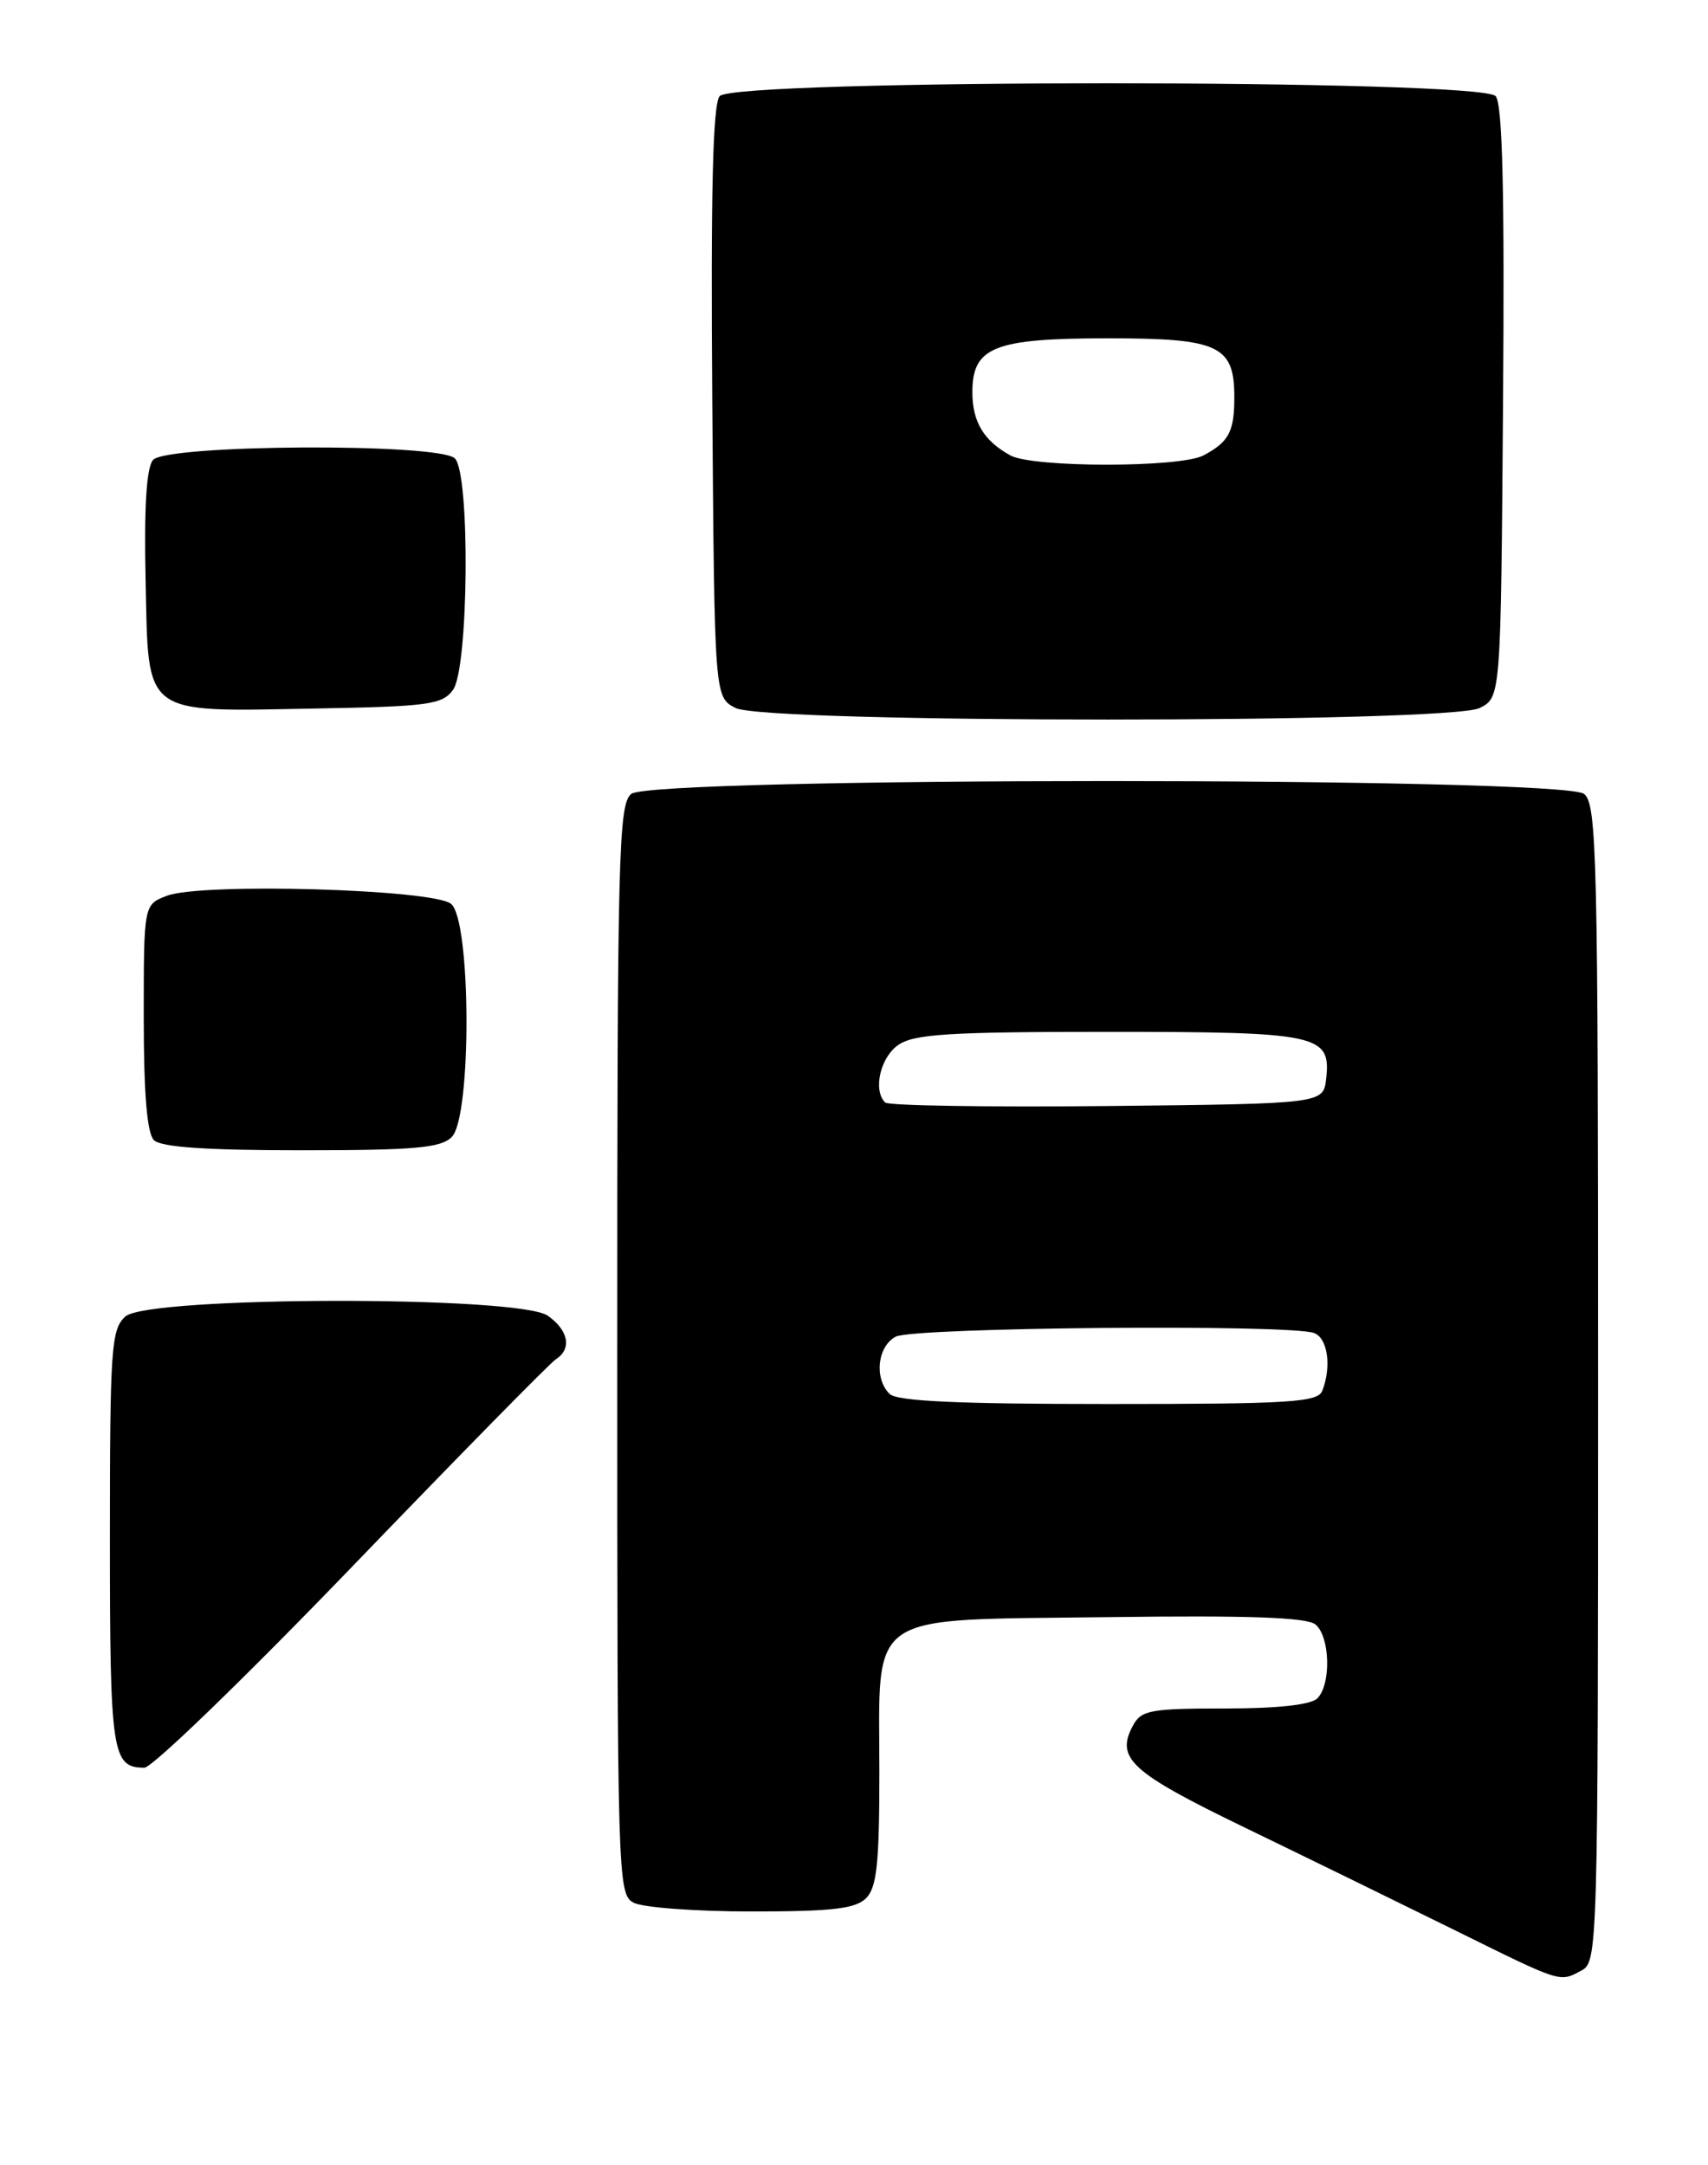 <?xml version="1.0" encoding="UTF-8" standalone="no"?>
<!DOCTYPE svg PUBLIC "-//W3C//DTD SVG 1.1//EN" "http://www.w3.org/Graphics/SVG/1.1/DTD/svg11.dtd" >
<svg xmlns="http://www.w3.org/2000/svg" xmlns:xlink="http://www.w3.org/1999/xlink" version="1.1" viewBox="0 0 202 256">
 <g >
 <path fill="currentColor"
d=" M 187.07 232.96 C 188.95 231.96 189.00 230.13 189.00 163.59 C 189.00 101.24 188.86 95.12 187.35 93.87 C 184.89 91.84 77.11 91.84 74.65 93.87 C 73.15 95.12 73.00 100.96 73.00 159.59 C 73.00 222.18 73.05 223.96 74.93 224.96 C 76.00 225.53 82.27 226.00 88.86 226.00 C 98.43 226.00 101.17 225.68 102.43 224.43 C 103.70 223.16 104.00 220.31 104.00 209.54 C 104.00 190.24 102.04 191.58 130.99 191.20 C 147.67 190.98 154.56 191.22 155.58 192.07 C 157.31 193.50 157.45 199.15 155.80 200.80 C 155.03 201.57 151.10 202.00 144.84 202.00 C 136.03 202.00 134.96 202.20 133.98 204.04 C 131.91 207.90 133.73 209.55 147.26 216.10 C 154.53 219.62 165.66 225.06 171.99 228.18 C 184.85 234.53 184.40 234.39 187.07 232.96 Z  M 41.63 185.25 C 54.21 172.19 65.06 161.14 65.75 160.70 C 67.66 159.48 67.24 157.28 64.78 155.56 C 61.36 153.16 17.49 153.25 14.83 155.65 C 13.15 157.17 13.00 159.35 13.00 181.95 C 13.00 207.36 13.25 209.00 17.08 209.00 C 18.00 209.00 29.04 198.31 41.63 185.25 Z  M 53.43 134.43 C 55.79 132.07 55.73 108.85 53.35 106.87 C 51.26 105.13 23.85 104.34 19.74 105.91 C 17.00 106.95 17.00 106.95 17.00 120.28 C 17.00 129.31 17.39 133.99 18.20 134.80 C 19.03 135.63 24.34 136.00 35.63 136.00 C 49.05 136.00 52.13 135.73 53.43 134.43 Z  M 175.00 83.71 C 177.50 82.44 177.50 82.44 177.76 47.59 C 177.95 22.70 177.70 12.35 176.89 11.37 C 175.21 9.34 86.79 9.34 85.11 11.37 C 84.30 12.35 84.05 22.70 84.24 47.59 C 84.50 82.44 84.50 82.44 87.00 83.71 C 90.61 85.53 171.39 85.53 175.00 83.71 Z  M 53.58 81.56 C 55.43 79.02 55.62 56.02 53.80 54.20 C 51.96 52.36 19.64 52.53 18.09 54.39 C 17.32 55.32 17.03 60.00 17.22 68.61 C 17.57 84.83 16.68 84.15 37.33 83.77 C 50.68 83.53 52.31 83.31 53.58 81.56 Z  M 105.20 164.80 C 103.36 162.96 103.77 159.19 105.93 158.04 C 108.01 156.93 152.64 156.54 155.42 157.61 C 157.02 158.22 157.50 161.54 156.39 164.42 C 155.86 165.80 152.69 166.00 131.09 166.00 C 113.22 166.00 106.07 165.67 105.20 164.80 Z  M 104.68 130.35 C 103.23 128.90 104.10 125.04 106.22 123.56 C 108.07 122.26 112.21 122.00 131.03 122.00 C 155.97 122.00 157.43 122.31 156.84 127.55 C 156.50 130.50 156.50 130.50 130.93 130.77 C 116.87 130.91 105.06 130.73 104.68 130.35 Z  M 119.50 53.85 C 116.35 52.12 115.00 49.88 115.00 46.37 C 115.00 41.02 117.56 40.00 131.07 40.00 C 144.22 40.00 146.01 40.85 145.98 47.08 C 145.97 51.06 145.31 52.27 142.32 53.85 C 139.55 55.31 122.17 55.30 119.50 53.85 Z "/>
</g>
</svg>